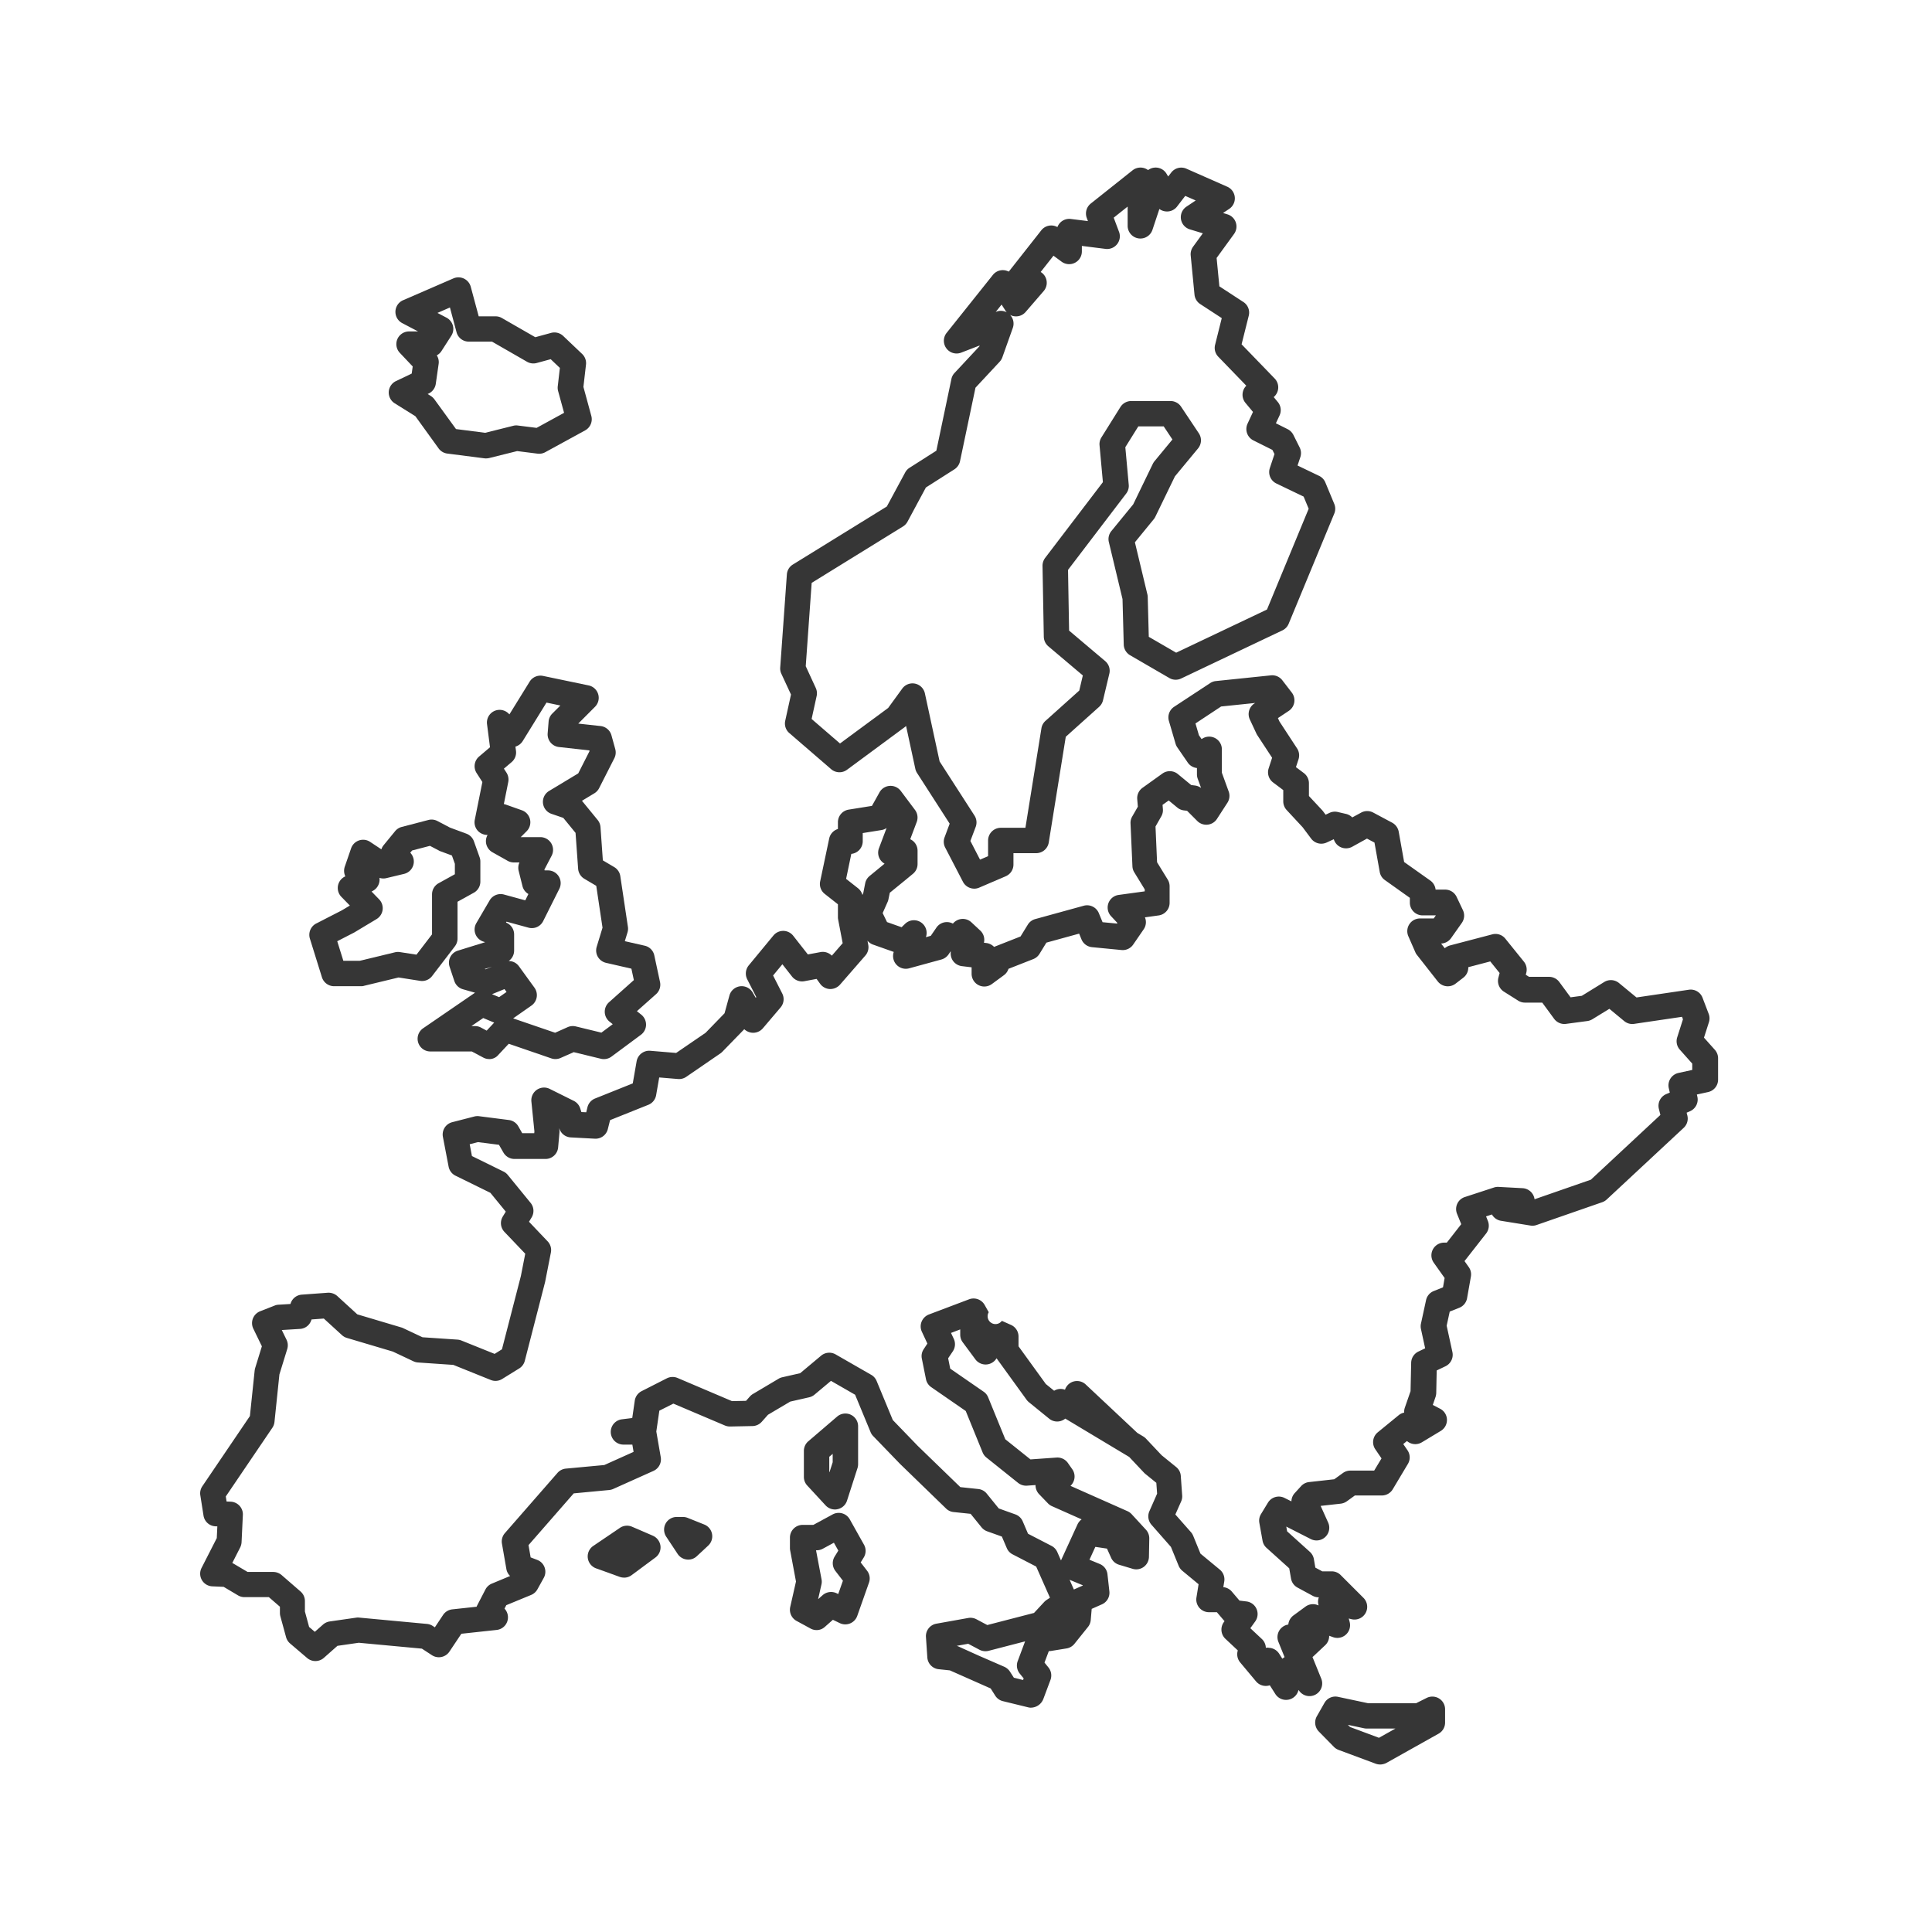 <svg xmlns="http://www.w3.org/2000/svg" xmlns:xlink="http://www.w3.org/1999/xlink" width="280" height="280" viewBox="0 0 280 280">
  <defs>
    <clipPath id="clip-path">
      <rect id="矩形_1" data-name="矩形 1" width="280" height="280"/>
    </clipPath>
  </defs>
  <g id="icons_packimpex_night_def_18" clip-path="url(#clip-path)">
    <g id="icons_packimpex_night_def_18-2" data-name="icons_packimpex_night_def_18" transform="translate(-1)" clip-path="url(#clip-path)">
      <g id="icons_packimpex_night_def_18-3" data-name="icons_packimpex_night_def_18" transform="translate(-255.043 -131.009)">
        <path id="路径_1" data-name="路径 1" d="M416.82,259.8a1.853,1.853,0,0,1-1.638-1l-2.571-4.956a1.823,1.823,0,0,1-.089-1.484l.738-1.979-4.728-7.348a1.823,1.823,0,0,1-.251-.608l-1.338-6.2-.17.146-8.394,6.2a1.843,1.843,0,0,1-2.3-.089l-6.059-5.231a1.831,1.831,0,0,1-.592-1.784l.835-3.8-1.4-3.017a1.817,1.817,0,0,1-.162-.9l.965-13.488a1.831,1.831,0,0,1,.868-1.436l13.618-8.411,2.66-4.931a1.821,1.821,0,0,1,.633-.681l3.885-2.474,2.182-10.39a1.788,1.788,0,0,1,.454-.876l3.593-3.853.049-.13-2.685,1.038a1.843,1.843,0,0,1-2.1-2.871l6.7-8.394a1.825,1.825,0,0,1,1.541-.689,1.876,1.876,0,0,1,.762.211l4.712-5.986a1.836,1.836,0,0,1,2.336-.47,1.877,1.877,0,0,1,.5-.73,1.837,1.837,0,0,1,1.444-.446l2.482.308-.17-.454a1.843,1.843,0,0,1,.576-2.084l6.059-4.818a1.845,1.845,0,0,1,1.947-.219,1.429,1.429,0,0,1,.3.187,1.809,1.809,0,0,1,.892-.357,1.831,1.831,0,0,1,1.776.868l.251.414.438-.568a1.835,1.835,0,0,1,2.206-.56l5.921,2.612a1.84,1.84,0,0,1,.276,3.212l-.892.592.641.2a1.84,1.84,0,0,1,.949,2.847l-2.522,3.471.4,4.112,3.479,2.271a1.832,1.832,0,0,1,.779,1.987l-1.038,4.145,4.793,4.956a1.848,1.848,0,0,1-.138,2.693l.592.714a1.83,1.83,0,0,1,.251,1.955l-.527,1.127,1.7.852a1.921,1.921,0,0,1,.827.819l.917,1.833a1.834,1.834,0,0,1,.1,1.4l-.406,1.217,3.123,1.5a1.836,1.836,0,0,1,.908.957L469,204.042a1.829,1.829,0,0,1,0,1.4l-6.61,15.97a1.837,1.837,0,0,1-.908.957l-14.68,6.975a1.827,1.827,0,0,1-1.711-.073l-5.686-3.3a1.851,1.851,0,0,1-.917-1.541l-.178-6.6-1.979-8.257a1.833,1.833,0,0,1,.365-1.6l3.163-3.869,2.839-5.864a2.225,2.225,0,0,1,.235-.373l2.612-3.163-1.265-1.9H440.6l-1.882,3.017.495,5.442a1.816,1.816,0,0,1-.373,1.281L430.413,213.6l.154,8.8,5.231,4.42a1.828,1.828,0,0,1,.6,1.833l-.917,3.853a1.837,1.837,0,0,1-.56.941l-4.834,4.339-2.466,15.321a1.845,1.845,0,0,1-1.817,1.549h-3.3V256.3a1.842,1.842,0,0,1-1.119,1.7l-3.853,1.655a1.812,1.812,0,0,1-.714.146Zm-.56-6.918,1.4,2.709,1.168-.5V252.82a1.845,1.845,0,0,1,1.841-1.841h3.569l2.32-14.421a1.837,1.837,0,0,1,.592-1.079l4.891-4.388.519-2.19-5-4.226a1.865,1.865,0,0,1-.657-1.371l-.187-10.276a1.9,1.9,0,0,1,.373-1.152l8.378-10.99-.487-5.345a1.838,1.838,0,0,1,.276-1.144l2.75-4.4a1.855,1.855,0,0,1,1.565-.868h5.694a1.843,1.843,0,0,1,1.533.819l2.571,3.853a1.84,1.84,0,0,1-.114,2.2l-3.35,4.047-2.839,5.856a1.75,1.75,0,0,1-.235.365l-2.725,3.333,1.809,7.551a1.49,1.49,0,0,1,.049.381l.154,5.767,3.966,2.3,13.164-6.253,6.042-14.607-.73-1.76-3.95-1.9a1.839,1.839,0,0,1-.949-2.239l.673-2.028-.3-.6-2.758-1.379a1.841,1.841,0,0,1-.844-2.425l.787-1.7-1.087-1.306a1.849,1.849,0,0,1-.414-1.4,1.825,1.825,0,0,1,.535-1.095l-4.063-4.2a1.831,1.831,0,0,1-.462-1.728l.965-3.869-3.123-2.036a1.855,1.855,0,0,1-.827-1.363l-.552-5.686a1.866,1.866,0,0,1,.341-1.257l1.419-1.947-1.89-.576a1.84,1.84,0,0,1-.479-3.293l1.338-.892-1.52-.662-1.184,1.541a1.814,1.814,0,0,1-1.557.714,1.865,1.865,0,0,1-1.006-.357l-1.006,3.025a1.845,1.845,0,0,1-3.593-.584v-2.79l-2.02,1.606.771,2.052a1.84,1.84,0,0,1-1.947,2.474l-3.439-.43v.8a1.843,1.843,0,0,1-2.936,1.484l-1.176-.868-1.857,2.36a1.809,1.809,0,0,1,.714.8,1.843,1.843,0,0,1-.284,1.971l-2.612,3.025a1.836,1.836,0,0,1-1.525.633,1.731,1.731,0,0,1-.73-.211,1.842,1.842,0,0,1,.4,1.882l-1.517,4.266a1.865,1.865,0,0,1-.389.641L417,187.2l-2.239,10.649a1.871,1.871,0,0,1-.811,1.176l-4.136,2.636-2.66,4.947a1.87,1.87,0,0,1-.657.7l-13.236,8.175-.86,12.077,1.452,3.147a1.863,1.863,0,0,1,.13,1.168l-.73,3.333,4.112,3.552,6.983-5.15,2.036-2.8a1.837,1.837,0,0,1,3.285.689l2.133,9.862,5.053,7.843a1.832,1.832,0,0,1,.178,1.638l-.771,2.044Zm4.412-76.823a1.814,1.814,0,0,1,.868.219,1.381,1.381,0,0,1-.211-.276l-.543-.852-.852,1.071.081-.032a1.7,1.7,0,0,1,.657-.13Z" transform="translate(-19.584)" fill="#363636"/>
        <path id="路径_2" data-name="路径 2" d="M334.291,301.654a1.862,1.862,0,0,1-.868-.219l-1.663-.884h-6.01a1.842,1.842,0,0,1-1.046-3.358l7.429-5.093c.032-.024.065-.041.1-.065l-1.76-.5a1.844,1.844,0,0,1-1.241-1.192l-.689-2.068a1.873,1.873,0,0,1,.105-1.419,1.836,1.836,0,0,1,1.1-.917l3.95-1.225-.268-.089a1.838,1.838,0,0,1-1.014-2.668l1.93-3.3a1.844,1.844,0,0,1,2.076-.852l3.09.844.454-.917a1.818,1.818,0,0,1-.86-1.144l-.552-2.206a1.873,1.873,0,0,1,.114-1.225h-.811a1.841,1.841,0,0,1-.9-.235l-2.206-1.241a1.859,1.859,0,0,1-.925-1.354,1.8,1.8,0,0,1,.227-1.16,1.882,1.882,0,0,1-1.233-.422,1.824,1.824,0,0,1-.625-1.776l1.1-5.467-.835-1.3a1.834,1.834,0,0,1,.357-2.393l1.582-1.346-.43-3.35a1.839,1.839,0,0,1,3.1-1.557l.146.138,2.928-4.737a1.842,1.842,0,0,1,1.938-.835l6.61,1.379a1.837,1.837,0,0,1,.925,3.1l-2.425,2.433,3.252.357A1.85,1.85,0,0,1,352,254.727l.552,2a1.861,1.861,0,0,1-.13,1.322l-2.206,4.339a1.853,1.853,0,0,1-.689.746l-1.8,1.087L350,267a1.862,1.862,0,0,1,.414,1.038l.341,4.818,1.646.973a1.835,1.835,0,0,1,.884,1.314l1.1,7.34a1.83,1.83,0,0,1-.057.811l-.389,1.273,2.887.657a1.831,1.831,0,0,1,1.387,1.411l.827,3.853a1.839,1.839,0,0,1-.576,1.76l-2.774,2.466.625.495a1.857,1.857,0,0,1,.7,1.476,1.832,1.832,0,0,1-.746,1.452L352,301.3a1.842,1.842,0,0,1-1.533.308l-3.934-.957-1.906.844a1.839,1.839,0,0,1-1.346.057l-6.164-2.117-1.525,1.63a1.68,1.68,0,0,1-1.306.592Zm3.455-5.9,6.091,2.084,1.817-.811a1.856,1.856,0,0,1,1.184-.105l3.707.9,1.646-1.225-.462-.365a1.836,1.836,0,0,1-.081-2.814l3.6-3.212-.357-1.655-3.674-.844a1.868,1.868,0,0,1-1.184-.868,1.84,1.84,0,0,1-.17-1.46l.844-2.766-.908-6.067-1.728-1.022a1.861,1.861,0,0,1-.9-1.452l-.373-5.2-1.776-2.174-1.711-.584a1.839,1.839,0,0,1-.349-3.317l4.226-2.547,1.638-3.228-.032-.105-4.4-.487a1.846,1.846,0,0,1-1.638-1.979l.138-1.719a1.822,1.822,0,0,1,.535-1.152l1.168-1.168-2.011-.422-3.447,5.58a1.866,1.866,0,0,1-1.054.8l.081.616a1.829,1.829,0,0,1-.633,1.63l-1.119.949.373.576a1.861,1.861,0,0,1,.26,1.354l-.641,3.2a1.733,1.733,0,0,1,.276.073l2.336.827a1.843,1.843,0,0,1,.689,3.041l-.852.852H341.7a1.847,1.847,0,0,1,1.63,2.7l-1.046,2,.032.122h.487a1.834,1.834,0,0,1,1.565.876,1.854,1.854,0,0,1,.081,1.792l-2.344,4.68a1.83,1.83,0,0,1-2.133.949l-3.179-.868-.073.13a1.848,1.848,0,0,1,1.176,1.719v2.344a1.842,1.842,0,0,1-.787,1.509,1.83,1.83,0,0,1,1.484.762l2.247,3.1a1.848,1.848,0,0,1-.438,2.6l-2.652,1.857Zm-6.042,1.119h.527a1.814,1.814,0,0,1,.868.219l.819.438,1.087-1.16-1.59-.665-1.711,1.168Zm2.985-4.623,1.03.43,1.079-.754-.3-.414-1.809.738Zm-1.071-3.65.154.041.933-.381-1.087.341Z" transform="translate(-7.342 -17.156)" fill="#363636"/>
        <path id="路径_3" data-name="路径 3" d="M312.086,295.954h-3.942a1.852,1.852,0,0,1-1.76-1.3l-1.744-5.6a1.85,1.85,0,0,1,.917-2.19l3.707-1.9,1.168-.7L309.2,283a1.841,1.841,0,0,1,.495-2.928l.081-.041a1.882,1.882,0,0,1-.081-1.4l.917-2.66a1.839,1.839,0,0,1,2.75-.941L315,276.115a1.862,1.862,0,0,1,.333-.608l1.655-2.02a1.84,1.84,0,0,1,.957-.616l3.853-1.006a1.823,1.823,0,0,1,1.322.146l1.825.957,2.368.876a1.834,1.834,0,0,1,1.1,1.111l.827,2.32a1.76,1.76,0,0,1,.105.616V280.8a1.842,1.842,0,0,1-.949,1.606l-2.36,1.306v5.337a1.847,1.847,0,0,1-.381,1.119l-3.3,4.307a1.83,1.83,0,0,1-1.744.7l-3.123-.487-4.972,1.2a1.21,1.21,0,0,1-.422.065Zm-2.6-3.682h2.368l5.11-1.233a1.926,1.926,0,0,1,.714-.032l2.409.373,2.255-2.944v-5.8a1.842,1.842,0,0,1,.949-1.606l2.36-1.306v-1.509l-.43-1.208-1.671-.616a1,1,0,0,1-.211-.1l-1.3-.681-2.587.673-.268.324.041.041a1.839,1.839,0,0,1-.933,3.025l-2.571.616a1.812,1.812,0,0,1-1-.041,1.742,1.742,0,0,1,0,.5,1.846,1.846,0,0,1-1.006,1.411l-.138.073,1.1,1.135a1.838,1.838,0,0,1-.373,2.855l-3.212,1.93a.673.673,0,0,1-.105.057l-2.384,1.225.884,2.831Z" transform="translate(-3.685 -22.015)" fill="#363636"/>
        <path id="路径_4" data-name="路径 4" d="M332.837,201.156a2.287,2.287,0,0,1-.235-.016l-5.369-.689a1.842,1.842,0,0,1-1.257-.746l-3.366-4.664-3-1.874a1.84,1.84,0,0,1,.187-3.22l2.279-1.087.146-1.03-1.865-1.971a1.839,1.839,0,0,1,1.33-3.106H323l-2.3-1.208a1.839,1.839,0,0,1,.13-3.317l7.291-3.163a1.847,1.847,0,0,1,2.514,1.217l1.152,4.282h2.441a1.8,1.8,0,0,1,.917.243l4.842,2.782,2.287-.625a1.85,1.85,0,0,1,1.752.438l2.749,2.612a1.842,1.842,0,0,1,.56,1.549l-.373,3.228,1.144,4.2a1.844,1.844,0,0,1-.892,2.1l-5.783,3.163a1.831,1.831,0,0,1-1.111.211l-2.96-.373-4.072,1.014a2.777,2.777,0,0,1-.446.049ZM328.49,196.9l4.234.543,4.063-1.014a1.709,1.709,0,0,1,.673-.041l2.717.341,3.982-2.182-.86-3.139a1.839,1.839,0,0,1-.057-.7l.308-2.668-1.33-1.265-2.028.552a1.843,1.843,0,0,1-1.4-.178l-5.077-2.92h-3.366a1.833,1.833,0,0,1-1.776-1.363l-.957-3.585-1.809.787,1.314.689a1.864,1.864,0,0,1,.925,1.16,1.838,1.838,0,0,1-.235,1.468l-1.419,2.206a1.8,1.8,0,0,1-.681.625,1.819,1.819,0,0,1,.268,1.249l-.414,2.887a1.848,1.848,0,0,1-1.03,1.4l-.146.065.462.292a1.975,1.975,0,0,1,.519.487l3.123,4.3Z" transform="translate(-6.366 -3.709)" fill="#363636"/>
        <path id="路径_5" data-name="路径 5" d="M405.476,395.646a1.623,1.623,0,0,1-.438-.057l-3.65-.892a1.807,1.807,0,0,1-1.111-.8l-.657-1.038-5.913-2.62-1.63-.17a1.838,1.838,0,0,1-1.638-1.7l-.2-2.96a1.833,1.833,0,0,1,1.509-1.938l4.615-.827a1.844,1.844,0,0,1,1.192.187l1.573.835,6.772-1.752,1.492-1.606a2.261,2.261,0,0,1,.341-.284l.479-.316-2-4.518-3.415-1.768a1.8,1.8,0,0,1-.844-.908l-.714-1.671-2.133-.762a1.866,1.866,0,0,1-.811-.576l-1.582-1.955-2.474-.26a1.794,1.794,0,0,1-1.087-.511l-6.675-6.472-3.893-4.031a1.758,1.758,0,0,1-.373-.576l-2.239-5.41-3.5-2.011-2.385,2a1.86,1.86,0,0,1-.771.381l-2.75.625-3.22,1.906-.908,1.022a1.841,1.841,0,0,1-1.338.616l-3.236.065a1.9,1.9,0,0,1-.762-.146l-7.47-3.171L351.6,352.6l-.43,2.96c0,.024-.008.041-.008.065l.641,3.707a1.841,1.841,0,0,1-1.062,2l-5.823,2.612a1.83,1.83,0,0,1-.584.154l-5.142.487-6.553,7.5.308,1.776.949.365a1.8,1.8,0,0,1,1.071,1.087,1.825,1.825,0,0,1-.122,1.525l-.917,1.655a1.846,1.846,0,0,1-.908.811l-3.6,1.484-.26.5a1.838,1.838,0,0,1-1.144,3.09l-5.11.552-1.728,2.587a1.845,1.845,0,0,1-2.539.519l-1.452-.949-9.149-.852-3.09.446-1.971,1.744a1.847,1.847,0,0,1-2.417.024l-2.474-2.109a1.844,1.844,0,0,1-.584-.917l-.827-3.025a2.007,2.007,0,0,1-.065-.487v-.9l-1.6-1.387h-3.536a1.825,1.825,0,0,1-.941-.26l-2.076-1.233-1.646-.073a1.834,1.834,0,0,1-1.557-2.668l2.206-4.323.081-1.7-.268-.008a1.836,1.836,0,0,1-1.736-1.557l-.462-2.936a1.829,1.829,0,0,1,.292-1.314l6.894-10.171.689-6.6a2.788,2.788,0,0,1,.073-.357l.973-3.155-1.241-2.555a1.846,1.846,0,0,1,.99-2.522l2.109-.827a1.645,1.645,0,0,1,.552-.122l1.728-.105.049-.138a1.831,1.831,0,0,1,1.6-1.217l3.763-.276a1.906,1.906,0,0,1,1.379.479l2.9,2.652,6.383,1.9a1.421,1.421,0,0,1,.26.1l2.806,1.322,5.069.341a1.989,1.989,0,0,1,.568.13l4.818,1.938,1.062-.665,2.741-10.617.633-3.236-3.017-3.163a1.837,1.837,0,0,1-.243-2.214l.438-.722-2.23-2.725-5.053-2.482a1.847,1.847,0,0,1-1-1.306l-.827-4.315a1.84,1.84,0,0,1,1.346-2.133l3.212-.827a1.8,1.8,0,0,1,.689-.041l4.315.552a1.839,1.839,0,0,1,1.363.908l.568,1h1.744l.024-.26-.438-4.323a1.843,1.843,0,0,1,2.66-1.833L339.2,307.7a1.839,1.839,0,0,1,.933,1.095l.17.527.7.032.178-.73a1.84,1.84,0,0,1,1.1-1.265l5.467-2.19.56-3.212a1.858,1.858,0,0,1,1.971-1.517l3.755.316,4.266-2.92,2.75-2.831.706-2.571a1.843,1.843,0,0,1,3.374-.43l.438.754.081-.1-1.314-2.579a1.856,1.856,0,0,1,.219-2.011l3.577-4.331a1.846,1.846,0,0,1,1.419-.673h.024a1.855,1.855,0,0,1,1.427.706l2.125,2.709,1.825-.341a1.837,1.837,0,0,1,1.646.519l1.573-1.809-.657-3.431a1.642,1.642,0,0,1-.032-.349v-1.857l-1.914-1.509a1.83,1.83,0,0,1-.657-1.825l1.306-6.2a1.84,1.84,0,0,1,1.265-1.379v-.989a1.846,1.846,0,0,1,1.549-1.817l3.382-.543L383.5,263a1.823,1.823,0,0,1,1.484-.949,1.854,1.854,0,0,1,1.606.73l2.06,2.75a1.838,1.838,0,0,1,.251,1.752l-.941,2.5a1.821,1.821,0,0,1,1.063,1.663v1.93a1.82,1.82,0,0,1-.673,1.419l-1.306,1.079c-.008.008-.016.008-.024.016L385,277.539l-.2.957a1.6,1.6,0,0,1-.122.381l-.714,1.606.633,1.306,2.109.746.511-.495a1.84,1.84,0,0,1,3.025,1.906l-.008.032.706-.2.811-1.184a1.836,1.836,0,0,1,2.344-.608l.049.024a1.886,1.886,0,0,1,1.1-.649,1.826,1.826,0,0,1,1.582.462l1.281,1.192a1.828,1.828,0,0,1,.535,1.768l.357.041a1.853,1.853,0,0,1,1.111.56l3.836-1.509L405,282.162a1.831,1.831,0,0,1,1.087-.811l7.016-1.93a1.841,1.841,0,0,1,2.19,1.071l.543,1.314,2.084.2.065-.089-.917-.981a1.842,1.842,0,0,1,1.1-3.082l3.78-.519v-.284l-1.517-2.474a1.79,1.79,0,0,1-.268-.884l-.276-6.2a1.806,1.806,0,0,1,.243-1l.819-1.427-.089-1.079a1.843,1.843,0,0,1,.762-1.655l2.887-2.068a1.838,1.838,0,0,1,2.239.073l1.93,1.59.568.073a1.891,1.891,0,0,1,.868.349l-.487-1.33a1.858,1.858,0,0,1-.114-.633v-.925a1.845,1.845,0,0,1-1.33-.787l-1.517-2.206a1.851,1.851,0,0,1-.251-.527l-.965-3.3a1.84,1.84,0,0,1,.754-2.052l5.231-3.439a1.845,1.845,0,0,1,.819-.292l7.981-.827a1.839,1.839,0,0,1,1.646.706l1.379,1.792a1.84,1.84,0,0,1-.438,2.652l-1.573,1.046.235.511,2.539,3.877a1.848,1.848,0,0,1,.211,1.582l-.373,1.135,1.144.86a1.848,1.848,0,0,1,.738,1.476v1.849l1.9,2.036c.041.049.089.1.13.154l.389.519.568-.268a1.827,1.827,0,0,1,1.192-.122l1.192.276a1.847,1.847,0,0,1,.908.511l1.29-.7a1.845,1.845,0,0,1,1.744-.008l2.749,1.468a1.878,1.878,0,0,1,.949,1.3l.787,4.4,3.788,2.685a1.842,1.842,0,0,1,.771,1.314h1.379a1.839,1.839,0,0,1,1.663,1.046l.917,1.93a1.842,1.842,0,0,1-.162,1.857l-1.557,2.206a1.86,1.86,0,0,1-1.444.779l.535.681a1.942,1.942,0,0,1,.754-.406l6.124-1.606a1.828,1.828,0,0,1,1.9.625l2.685,3.325a1.851,1.851,0,0,1,.349,1.622l-.073.284.479.3h2.9a1.833,1.833,0,0,1,1.484.754l1.63,2.214,1.63-.219,3.244-2a1.843,1.843,0,0,1,2.141.146l2.539,2.093,7.583-1.119a1.832,1.832,0,0,1,1.987,1.16l.892,2.336a1.841,1.841,0,0,1,.032,1.217l-.714,2.23,1.573,1.76a1.848,1.848,0,0,1,.47,1.225v3.1a1.841,1.841,0,0,1-1.444,1.8l-1.63.357.073.324a1.845,1.845,0,0,1-1.071,2.1l-.487.211.105.406a1.831,1.831,0,0,1-.535,1.792L488.894,322a1.826,1.826,0,0,1-.649.389l-9.5,3.3a1.8,1.8,0,0,1-.9.081l-4.266-.689a1.85,1.85,0,0,1-1.314-.917l-.852.276.26.649a1.848,1.848,0,0,1-.251,1.833l-3.131,4,.616.868a1.826,1.826,0,0,1,.308,1.387l-.552,3.123a1.842,1.842,0,0,1-1.127,1.387l-1.387.552-.446,2.044.835,3.828a1.847,1.847,0,0,1-1.006,2.052l-1.273.608-.065,3.277a2.128,2.128,0,0,1-.1.56l-.4,1.16,1.062.552a1.827,1.827,0,0,1,.99,1.573,1.854,1.854,0,0,1-.892,1.638l-2.749,1.655a1.833,1.833,0,0,1-2.133-.17l-.024-.016-.535.438.616.9a1.839,1.839,0,0,1,.057,1.979l-2.2,3.681a1.848,1.848,0,0,1-1.582.892h-3.9l-1.168.844a1.907,1.907,0,0,1-.876.341l-2.92.324,1.087,2.409a1.842,1.842,0,0,1-2.514,2.4l-3.552-1.809.122.689,3.293,2.968a1.853,1.853,0,0,1,.584,1.054l.211,1.233,1.006.543h1.371a1.816,1.816,0,0,1,1.3.543l3.3,3.3a1.842,1.842,0,0,1-1.744,3.09l-.389-.1.13.5a1.842,1.842,0,0,1-2.417,2.2l-.552-.2a1.826,1.826,0,0,1-.576,1.371l-1.655,1.557a1.712,1.712,0,0,1-.187.154l1.273,3.139a1.84,1.84,0,0,1-3.147,1.833l-.154-.2a1.844,1.844,0,0,1-3.358.584l-.8-1.257a1.073,1.073,0,0,1-.154.041,1.841,1.841,0,0,1-1.841-.608l-2.3-2.75a1.847,1.847,0,0,1-.341-1.736l-1.792-1.679a1.838,1.838,0,0,1-.235-2.417l.105-.146a.891.891,0,0,1-.081-.089l-1.03-1.208h-1.144a1.841,1.841,0,0,1-1.817-2.141l.308-1.914-2.352-1.947a1.892,1.892,0,0,1-.535-.722l-1.119-2.741-2.822-3.212a1.847,1.847,0,0,1-.3-1.963l1.119-2.539-.114-1.573-1.59-1.29a1.708,1.708,0,0,1-.178-.162l-2.166-2.3-.827-.495h0l-8.435-5.061a1.875,1.875,0,0,1-.787.381,1.819,1.819,0,0,1-1.549-.373l-2.936-2.385a1.945,1.945,0,0,1-.333-.349l-4.355-6.018a1.846,1.846,0,0,1-3.066.162l-1.833-2.474a1.831,1.831,0,0,1-.365-1.1v-.771l-1.338.511.406.86a1.853,1.853,0,0,1-.138,1.8l-.681,1.014.3,1.5,4.842,3.342a1.808,1.808,0,0,1,.657.819l2.482,6.075,3.65,2.92,3.78-.268a1.856,1.856,0,0,1,1.638.779l.641.916a1.821,1.821,0,0,1,.292,1.427,1.885,1.885,0,0,1-.552.981l8.257,3.666a1.912,1.912,0,0,1,.608.438l2.068,2.247a1.853,1.853,0,0,1,.487,1.273l-.049,2.66a1.855,1.855,0,0,1-.754,1.46,1.828,1.828,0,0,1-1.614.276l-1.971-.592a1.83,1.83,0,0,1-1.144-1.006l-.6-1.33-1.687-.251-.852,1.865,1.476.608a1.83,1.83,0,0,1,1.135,1.5l.276,2.474a1.837,1.837,0,0,1-1.079,1.882l-1.484.657-.138,1.622a1.836,1.836,0,0,1-.406,1.006L411.75,386.4a1.853,1.853,0,0,1-1.135.657l-2.247.365a2.189,2.189,0,0,1-.324.024l-.625,1.663.568.7a1.85,1.85,0,0,1,.3,1.809l-1.03,2.75a1.953,1.953,0,0,1-1.785,1.273Zm-2.5-4.347,1.338.333.089-.227-.568-.7a1.851,1.851,0,0,1-.3-1.809l1.071-2.863-5.288,1.371A1.868,1.868,0,0,1,398,387.25l-1.638-.868-1.663.3a2.141,2.141,0,0,1,.243.089l2.887,1.306,3.763,1.638a1.9,1.9,0,0,1,.819.7l.568.884Zm36.9-4.331a1.836,1.836,0,0,1,1.557.86l.454.714.324-.227-.892-2.206a1.839,1.839,0,0,1,.56-2.133,1.807,1.807,0,0,1,.876-.381,1.863,1.863,0,0,1,.738-1.314L445.242,381a1.834,1.834,0,0,1,1.728-.243l.17.065-.016-.073a1.826,1.826,0,0,1,.057-1.1h-.016a1.822,1.822,0,0,1-.876-.219l-2.2-1.192a1.843,1.843,0,0,1-.941-1.306l-.26-1.484-3.293-2.969a1.82,1.82,0,0,1-.576-1.046l-.462-2.571a1.817,1.817,0,0,1,.243-1.281l1.006-1.655a1.844,1.844,0,0,1,2.4-.681l1,.5a1.811,1.811,0,0,1,.479-1.2l.917-1.006a1.831,1.831,0,0,1,1.16-.592l3.65-.406,1.257-.908a1.841,1.841,0,0,1,1.079-.349H455.2l1.062-1.768-.9-1.322a1.839,1.839,0,0,1,.357-2.458l3.025-2.474a1.809,1.809,0,0,1,.8-.381,1.852,1.852,0,0,1,.1-.722l.827-2.385.089-4.12a1.845,1.845,0,0,1,1.046-1.622l.981-.47-.608-2.8a1.8,1.8,0,0,1,0-.779l.738-3.4a1.829,1.829,0,0,1,1.119-1.322l1.338-.535.235-1.354-1.573-2.214a1.842,1.842,0,0,1,1.5-2.912h.389l2.093-2.677-.608-1.492a1.848,1.848,0,0,1,.032-1.468,1.822,1.822,0,0,1,1.1-.973l4.217-1.379a1.857,1.857,0,0,1,.665-.089l3.488.187a1.848,1.848,0,0,1,1.719,1.533.226.226,0,0,1,.008.073l8.167-2.839,10.073-9.384-.219-.876a1.841,1.841,0,0,1,1.063-2.141l.519-.219-.146-.641a1.844,1.844,0,0,1,1.4-2.206l2-.438V302.3l-1.8-2.02a1.839,1.839,0,0,1-.381-1.784l.835-2.62-.138-.357-6.935,1.022a1.828,1.828,0,0,1-1.444-.406l-2.149-1.776-2.458,1.509a1.931,1.931,0,0,1-.722.26l-3.1.414a1.841,1.841,0,0,1-1.728-.738l-1.719-2.344h-2.506a1.821,1.821,0,0,1-.981-.284L474,291.871a1.847,1.847,0,0,1-.8-2.02l.178-.681-1.354-1.679-3.187.835a1.833,1.833,0,0,1-.714,1.517l-1.127.868a1.85,1.85,0,0,1-2.579-.316l-3.025-3.853a1.513,1.513,0,0,1-.235-.4l-1.006-2.3a1.843,1.843,0,0,1,1.687-2.579h1.987l.316-.446h-1.93a1.845,1.845,0,0,1-1.841-1.841v-.7L456.75,275.7a1.811,1.811,0,0,1-.746-1.176l-.762-4.258-1.087-.576L452,270.88a1.862,1.862,0,0,1-1.541.1,1.836,1.836,0,0,1-1.079-1.1l-.032-.1-1.038.479a1.839,1.839,0,0,1-2.247-.568l-1.225-1.638-2.32-2.5a1.839,1.839,0,0,1-.495-1.249v-1.646l-1.468-1.1a1.841,1.841,0,0,1-.649-2.044l.5-1.541-2.133-3.252c-.049-.073-.089-.154-.13-.227l-.965-2.068a1.839,1.839,0,0,1,.649-2.312l.13-.081-4.939.511L429.3,253l.5,1.711.381.552.178-.1a1.838,1.838,0,0,1,2.766,1.59v3.39l.99,2.725a1.842,1.842,0,0,1-.187,1.63l-1.517,2.344a1.825,1.825,0,0,1-1.354.827,1.848,1.848,0,0,1-1.492-.527l-1.484-1.484-.47-.057a1.822,1.822,0,0,1-.941-.406l-1.249-1.03-.892.633.049.608a1.788,1.788,0,0,1-.235,1.063l-.835,1.468.227,5.183,1.541,2.506a1.851,1.851,0,0,1,.276.965v2.409a1.838,1.838,0,0,1-1.59,1.825l-1.987.276a1.818,1.818,0,0,1-.187,1.744l-1.517,2.206a1.835,1.835,0,0,1-1.7.787l-4.266-.414a1.842,1.842,0,0,1-1.525-1.127l-.341-.835-4.745,1.306-1,1.63a1.862,1.862,0,0,1-.9.754l-3.593,1.411a1.844,1.844,0,0,1-.665.925l-1.744,1.281a1.843,1.843,0,0,1-2.936-1.484v-.941l-1.411-.17a1.857,1.857,0,0,1-1.427-1,1.932,1.932,0,0,1-.178-1.1l-.041-.024-.284.422a1.869,1.869,0,0,1-1.03.738l-4.68,1.281a1.846,1.846,0,0,1-2.239-2.36l.008-.016-3-1.062a1.868,1.868,0,0,1-.811-.568l.114.6a1.85,1.85,0,0,1-.422,1.557l-3.674,4.218a1.9,1.9,0,0,1-1.468.633,1.855,1.855,0,0,1-1.411-.762l-.511-.706-1.776.333a1.855,1.855,0,0,1-1.784-.673l-1.4-1.784-1.346,1.63,1.322,2.6a1.838,1.838,0,0,1-.235,2.028l-2.571,3.025a1.844,1.844,0,0,1-1.573.641,1.907,1.907,0,0,1-1.119-.511l-3.179,3.269a1.849,1.849,0,0,1-.276.235l-4.956,3.4a1.831,1.831,0,0,1-1.192.316l-2.725-.227-.446,2.563a1.841,1.841,0,0,1-1.127,1.4l-5.548,2.222-.324,1.29a1.834,1.834,0,0,1-1.882,1.4l-3.488-.187a1.828,1.828,0,0,1-1.655-1.281l-.024-.081.032.349a1.259,1.259,0,0,1,0,.349l-.187,2.109a1.837,1.837,0,0,1-1.833,1.679h-4.493a1.85,1.85,0,0,1-1.6-.925l-.649-1.127-3.05-.389-1.192.308.324,1.711,4.591,2.255a1.777,1.777,0,0,1,.608.487l3.3,4.039a1.834,1.834,0,0,1,.154,2.109l-.381.633,2.7,2.839a1.834,1.834,0,0,1,.47,1.622l-.827,4.218c-.008.032-.016.073-.024.105L332.1,345.378a1.836,1.836,0,0,1-.8,1.095L328.831,348a1.821,1.821,0,0,1-1.671.146l-5.418-2.182-5.118-.349a1.83,1.83,0,0,1-.657-.17l-2.993-1.411-6.659-1.979a1.838,1.838,0,0,1-.714-.406l-2.628-2.4-1.776.13-.057.154a1.821,1.821,0,0,1-1.622,1.217l-2.636.162.689,1.411a1.844,1.844,0,0,1,.1,1.346l-1.135,3.682-.714,6.886a1.866,1.866,0,0,1-.308.844l-6.748,9.952.114.73.6.024a1.855,1.855,0,0,1,1.281.6,1.825,1.825,0,0,1,.479,1.33l-.187,3.942a2.035,2.035,0,0,1-.195.754l-1.152,2.263a1.819,1.819,0,0,1,.178.089l2.044,1.208h3.715a1.884,1.884,0,0,1,1.208.446l2.749,2.385a1.836,1.836,0,0,1,.633,1.4v1.5l.608,2.239.827.706,1.192-1.054a1.9,1.9,0,0,1,.957-.446l3.853-.552a1.531,1.531,0,0,1,.43-.008l9.822.916a1.813,1.813,0,0,1,.835.292l.308.2,1.192-1.792a1.839,1.839,0,0,1,1.338-.811l3.52-.381q.04-.1.089-.2l1.192-2.3a1.838,1.838,0,0,1,.933-.852l2.644-1.1a1.808,1.808,0,0,1-.543-1.014l-.641-3.674a1.85,1.85,0,0,1,.43-1.533l7.616-8.719a1.855,1.855,0,0,1,1.217-.625l5.572-.519,4.242-1.906-.178-1.054H346.4a1.84,1.84,0,0,1-.227-3.666l1.5-.187.365-2.514a1.858,1.858,0,0,1,.99-1.379l3.65-1.857a1.866,1.866,0,0,1,1.557-.057l7.892,3.358,2.036-.041.568-.641a1.838,1.838,0,0,1,.438-.357l3.715-2.206a1.751,1.751,0,0,1,.527-.211l2.6-.592,3.033-2.539a1.85,1.85,0,0,1,2.1-.187l5.158,2.96a1.831,1.831,0,0,1,.787.892l2.344,5.661,3.609,3.739,6.18,5.986,2.6.276a1.8,1.8,0,0,1,1.233.673l1.736,2.141,2.4.86a1.841,1.841,0,0,1,1.071,1.006l.771,1.8,3.406,1.76a1.859,1.859,0,0,1,.835.892l.535,1.217,2.393-5.223a1.879,1.879,0,0,1,.6-.73l-4.307-1.914a1.807,1.807,0,0,1-.576-.406l-1.281-1.33a1.877,1.877,0,0,1-.519-1.322l-1.241.089a1.875,1.875,0,0,1-1.281-.4l-4.591-3.674a1.828,1.828,0,0,1-.552-.738l-2.449-6.01-5-3.455a1.824,1.824,0,0,1-.762-1.152l-.6-2.985a1.805,1.805,0,0,1,.276-1.379l.527-.8-.8-1.719a1.815,1.815,0,0,1-.032-1.468,1.879,1.879,0,0,1,1.054-1.03l5.823-2.2a1.844,1.844,0,0,1,2.255.819l.592,1.054a1.138,1.138,0,0,0,1.9,1.249l1.33.592a1.841,1.841,0,0,1,1.087,1.679v1.419l3.958,5.467,1.2.973a1.959,1.959,0,0,1,.422-.187,1.8,1.8,0,0,1,1.152.041,1.9,1.9,0,0,1,.406-.681,1.837,1.837,0,0,1,2.6-.081l7.478,7.016.876.527a1.844,1.844,0,0,1,.389.316l2.255,2.393,2.109,1.711a1.8,1.8,0,0,1,.673,1.3l.2,2.822a1.809,1.809,0,0,1-.154.876l-.835,1.882,2.255,2.555a1.923,1.923,0,0,1,.324.519l1.062,2.6,2.806,2.32a1.836,1.836,0,0,1,.641,1.711l-.138.827a1.825,1.825,0,0,1,1.233.641l1.111,1.306,1.006.122a1.838,1.838,0,0,1,1.273,2.9l-.706.981,1.663,1.557a1.835,1.835,0,0,1,.584,1.281.03.03,0,0,0,.024-.008c.146-.008.251-.016.357-.016Zm-28.817-9.854.616,1.4c.016-.008.024-.016.041-.016l1.249-.552-.008-.049-1.9-.787ZM378.671,275.528l1.719,1.354a1.848,1.848,0,0,1,.641.981l.122-.276.276-1.4a1.8,1.8,0,0,1,.608-1.046h0l.024-.024,2.182-1.792a1.859,1.859,0,0,1-.527-.446,1.83,1.83,0,0,1-.284-1.8l1.1-2.92a1.832,1.832,0,0,1-.738.292l-2.717.438v1.184a1.84,1.84,0,0,1-1.655,1.833l-.754,3.617Z" transform="translate(0 -17.145)" fill="#363636"/>
        <path id="路径_6" data-name="路径 6" d="M493.7,438.355a1.9,1.9,0,0,1-.641-.114l-5.377-2a1.931,1.931,0,0,1-.673-.438l-2.19-2.23a1.853,1.853,0,0,1-.284-2.206l1.1-1.93a1.818,1.818,0,0,1,1.979-.884l4.355.925h6.943l1.541-.771a1.855,1.855,0,0,1,1.792.081,1.834,1.834,0,0,1,.876,1.565v1.93a1.835,1.835,0,0,1-.941,1.606l-7.567,4.242a2.068,2.068,0,0,1-.916.227Zm-4.355-5.434,4.193,1.565,2.385-1.338H491.76a1.955,1.955,0,0,1-.381-.041l-2.352-.5.316.308Z" transform="translate(-37.645 -51.623)" fill="#363636"/>
        <path id="路径_7" data-name="路径 7" d="M397.431,391.842a1.849,1.849,0,0,1-1.354-.592l-2.66-2.879a1.831,1.831,0,0,1-.487-1.249v-3.763a1.844,1.844,0,0,1,.641-1.4l4.177-3.577a1.841,1.841,0,0,1,3.041,1.4v5.507a1.838,1.838,0,0,1-.089.56l-1.517,4.712a1.831,1.831,0,0,1-1.354,1.233,1.615,1.615,0,0,1-.4.049Zm-.819-5.442.032.032.462-1.436V383.78l-.495.422v2.2Z" transform="translate(-20.383 -42.069)" fill="#363636"/>
        <path id="路径_8" data-name="路径 8" d="M394.3,412.673a1.817,1.817,0,0,1-.884-.227l-2.02-1.1a1.845,1.845,0,0,1-.917-2.02l.835-3.69-.844-4.509a1.615,1.615,0,0,1-.032-.341v-1.517a1.845,1.845,0,0,1,1.841-1.841h1.549l2.8-1.517a1.84,1.84,0,0,1,2.482.714l2.06,3.674a1.831,1.831,0,0,1-.041,1.865l-.438.706.925,1.2a1.828,1.828,0,0,1,.276,1.736l-1.7,4.818a1.84,1.84,0,0,1-2.539,1.038l-.99-.479-1.168,1.03a1.741,1.741,0,0,1-1.2.462Zm-.081-11.566.8,4.218a1.783,1.783,0,0,1-.016.746l-.479,2.117.657-.576a1.847,1.847,0,0,1,2.019-.276l.235.114.681-1.93-1.087-1.411a1.835,1.835,0,0,1-.114-2.084l.535-.868-.641-1.144-1.614.876a1.823,1.823,0,0,1-.876.219Z" transform="translate(-19.911 -45.422)" fill="#363636"/>
        <path id="路径_9" data-name="路径 9" d="M359.58,405.5a1.836,1.836,0,0,1-.625-.1l-3.439-1.241a1.838,1.838,0,0,1-.406-3.252l3.852-2.612a1.842,1.842,0,0,1,1.76-.17l3.025,1.306a1.866,1.866,0,0,1,1.1,1.476,1.825,1.825,0,0,1-.738,1.687l-3.439,2.547a1.814,1.814,0,0,1-1.1.365Z" transform="translate(-13.084 -45.853)" fill="#363636"/>
        <path id="路径_10" data-name="路径 10" d="M371.446,402.6a1.977,1.977,0,0,1-.219-.016,1.842,1.842,0,0,1-1.314-.811l-1.655-2.5a1.858,1.858,0,0,1-.089-1.89,1.832,1.832,0,0,1,1.622-.965h.892a1.919,1.919,0,0,1,.681.13l2.409.965a1.838,1.838,0,0,1,.568,3.058l-1.655,1.541a1.782,1.782,0,0,1-1.241.487Z" transform="translate(-15.664 -45.56)" fill="#363636"/>
      </g>
    </g>
  </g>
</svg>
